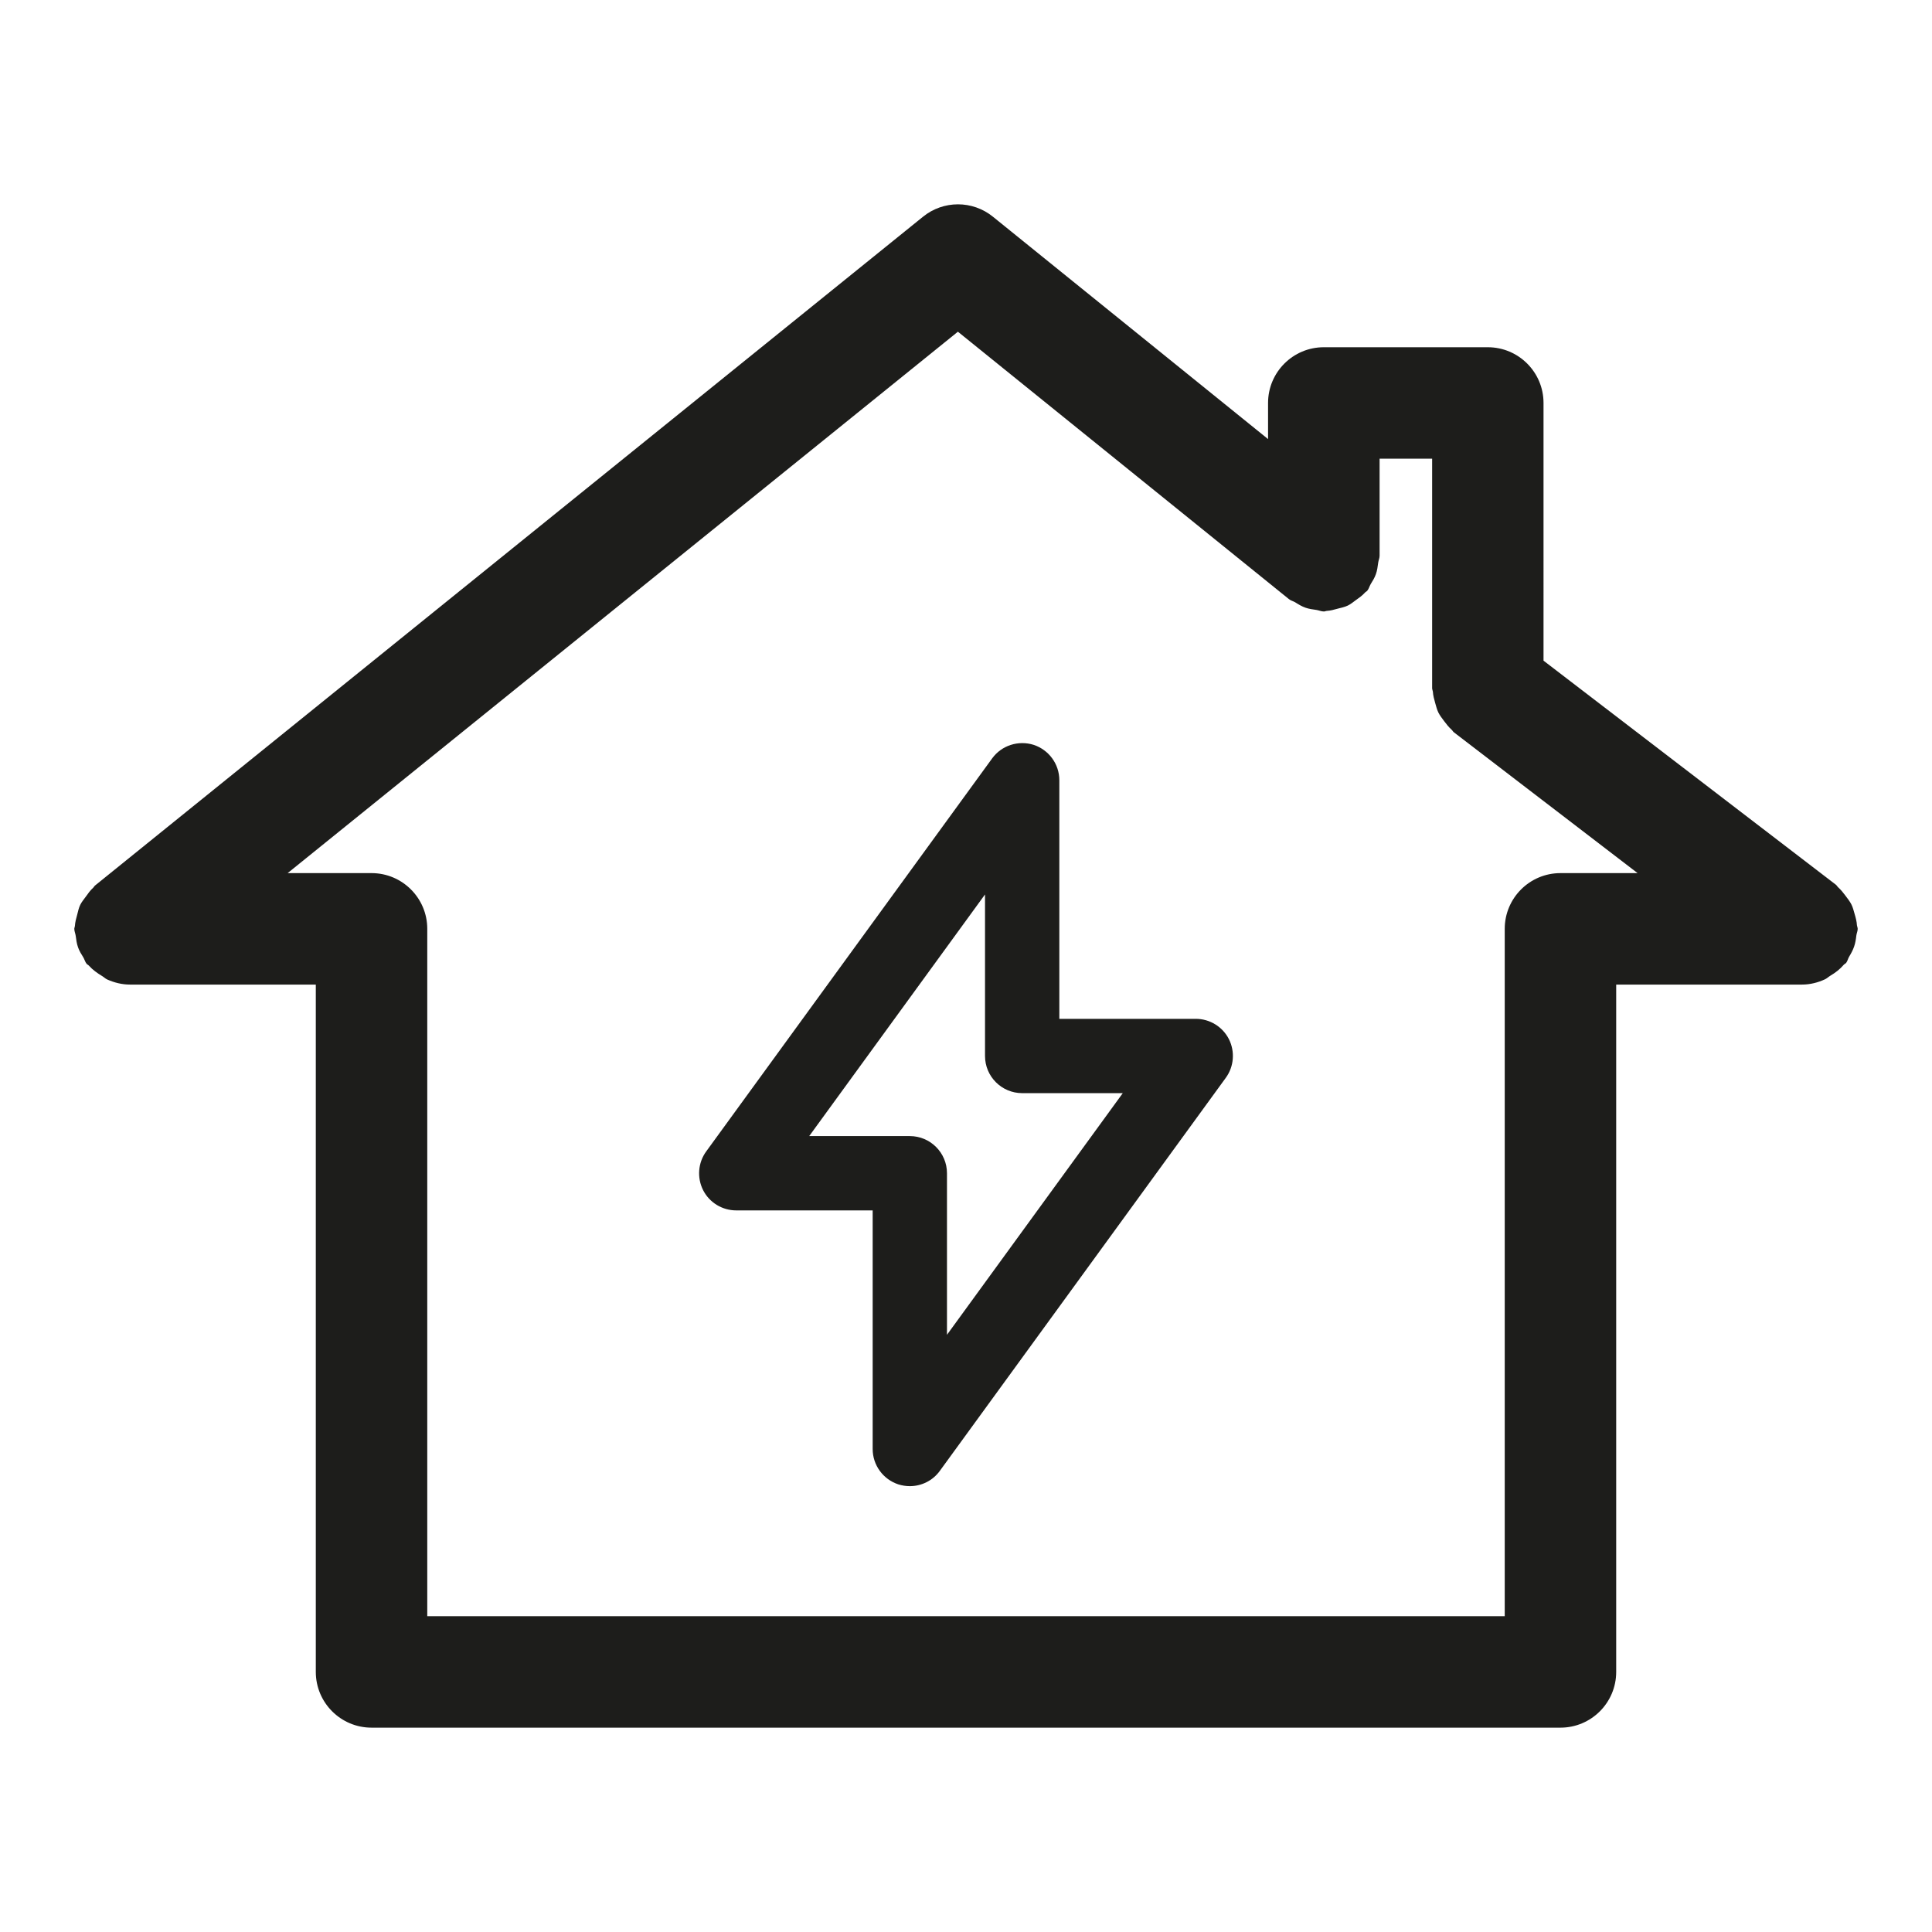 <?xml version="1.0" ?><svg enable-background="new 0 0 26 26" id="Слой_1" version="1.1" viewBox="0 0 26 26" xml:space="preserve" xmlns="http://www.w3.org/2000/svg" xmlns:xlink="http://www.w3.org/1999/xlink"><g><path d="M24.884,12.876c0.027-0.045,0.051-0.088,0.068-0.138   c0.017-0.049,0.024-0.098,0.03-0.149C24.986,12.558,25,12.531,25,12.5   c0-0.017-0.008-0.031-0.01-0.047c-0.003-0.053-0.016-0.101-0.031-0.152   c-0.013-0.044-0.023-0.088-0.043-0.128c-0.021-0.042-0.05-0.078-0.079-0.117   c-0.031-0.041-0.061-0.08-0.099-0.114c-0.013-0.011-0.019-0.027-0.033-0.037   l-3.933-3.014V5.423c0-0.414-0.336-0.75-0.75-0.75h-2.207c-0.414,0-0.75,0.336-0.75,0.75v0.486   L13.363,2.917c-0.274-0.223-0.668-0.223-0.942,0l-11.142,9   c-0.01,0.008-0.015,0.021-0.024,0.029c-0.04,0.036-0.07,0.078-0.101,0.122   c-0.027,0.037-0.056,0.071-0.075,0.111c-0.02,0.041-0.028,0.085-0.04,0.13   c-0.014,0.051-0.028,0.1-0.031,0.153C1.007,12.475,1,12.486,1,12.5   c0,0.034,0.015,0.063,0.019,0.095c0.007,0.052,0.013,0.102,0.031,0.153   c0.017,0.049,0.043,0.091,0.07,0.134c0.018,0.029,0.024,0.062,0.046,0.089   c0.008,0.01,0.021,0.013,0.029,0.023c0.052,0.058,0.115,0.103,0.182,0.143   c0.023,0.014,0.042,0.034,0.067,0.045C1.539,13.224,1.641,13.25,1.75,13.25h2.5v0.234V22.5   c0,0.414,0.336,0.75,0.75,0.75h16c0.414,0,0.75-0.336,0.75-0.75v-9.016V13.25h2.5   c0.111,0,0.215-0.027,0.31-0.071c0.026-0.012,0.045-0.032,0.07-0.047   c0.069-0.041,0.131-0.088,0.183-0.149c0.01-0.011,0.024-0.015,0.033-0.027   C24.864,12.931,24.869,12.902,24.884,12.876z M5.75,13.484V12.5c0-0.414-0.336-0.75-0.75-0.75   H3.871l9.02-7.286l4.454,3.598c0.026,0.021,0.056,0.027,0.084,0.043   c0.046,0.029,0.09,0.056,0.142,0.074c0.047,0.016,0.094,0.022,0.143,0.029   c0.035,0.005,0.066,0.021,0.103,0.021c0.015,0,0.027-0.008,0.041-0.008   c0.049-0.003,0.094-0.016,0.141-0.029c0.048-0.012,0.096-0.022,0.14-0.043   c0.039-0.019,0.072-0.047,0.108-0.073c0.044-0.031,0.086-0.061,0.122-0.101   c0.009-0.01,0.022-0.015,0.031-0.025c0.022-0.027,0.029-0.06,0.046-0.089   c0.027-0.044,0.053-0.085,0.07-0.134c0.018-0.05,0.024-0.101,0.031-0.153   c0.004-0.033,0.019-0.062,0.019-0.095V6.173h0.707v3.088   c0,0.017,0.008,0.031,0.01,0.047c0.003,0.053,0.017,0.101,0.031,0.152   c0.013,0.044,0.023,0.088,0.043,0.129c0.021,0.042,0.05,0.078,0.078,0.116   c0.031,0.041,0.061,0.08,0.099,0.114c0.013,0.011,0.019,0.027,0.033,0.037   L22.038,11.75H21c-0.414,0-0.75,0.336-0.75,0.75v0.984V21.75H5.75V13.484z" fill="#1D1D1B"/><path d="M16.092,13.711h-1.836V10.5c0-0.217-0.14-0.408-0.345-0.476   c-0.206-0.065-0.432,0.007-0.559,0.182l-3.848,5.289   c-0.111,0.152-0.126,0.354-0.042,0.521c0.085,0.168,0.258,0.273,0.446,0.273   h1.836V19.5c0,0.217,0.14,0.408,0.345,0.476C12.141,19.992,12.192,20,12.244,20   c0.157,0,0.309-0.074,0.404-0.206l3.848-5.289   c0.111-0.152,0.126-0.354,0.042-0.521C16.452,13.816,16.28,13.711,16.092,13.711   z M12.744,17.963v-2.174c0-0.276-0.224-0.5-0.5-0.5h-1.354l2.366-3.252v2.174   c0,0.276,0.224,0.5,0.5,0.5h1.354L12.744,17.963z" fill="#1D1D1B"/></g></svg>